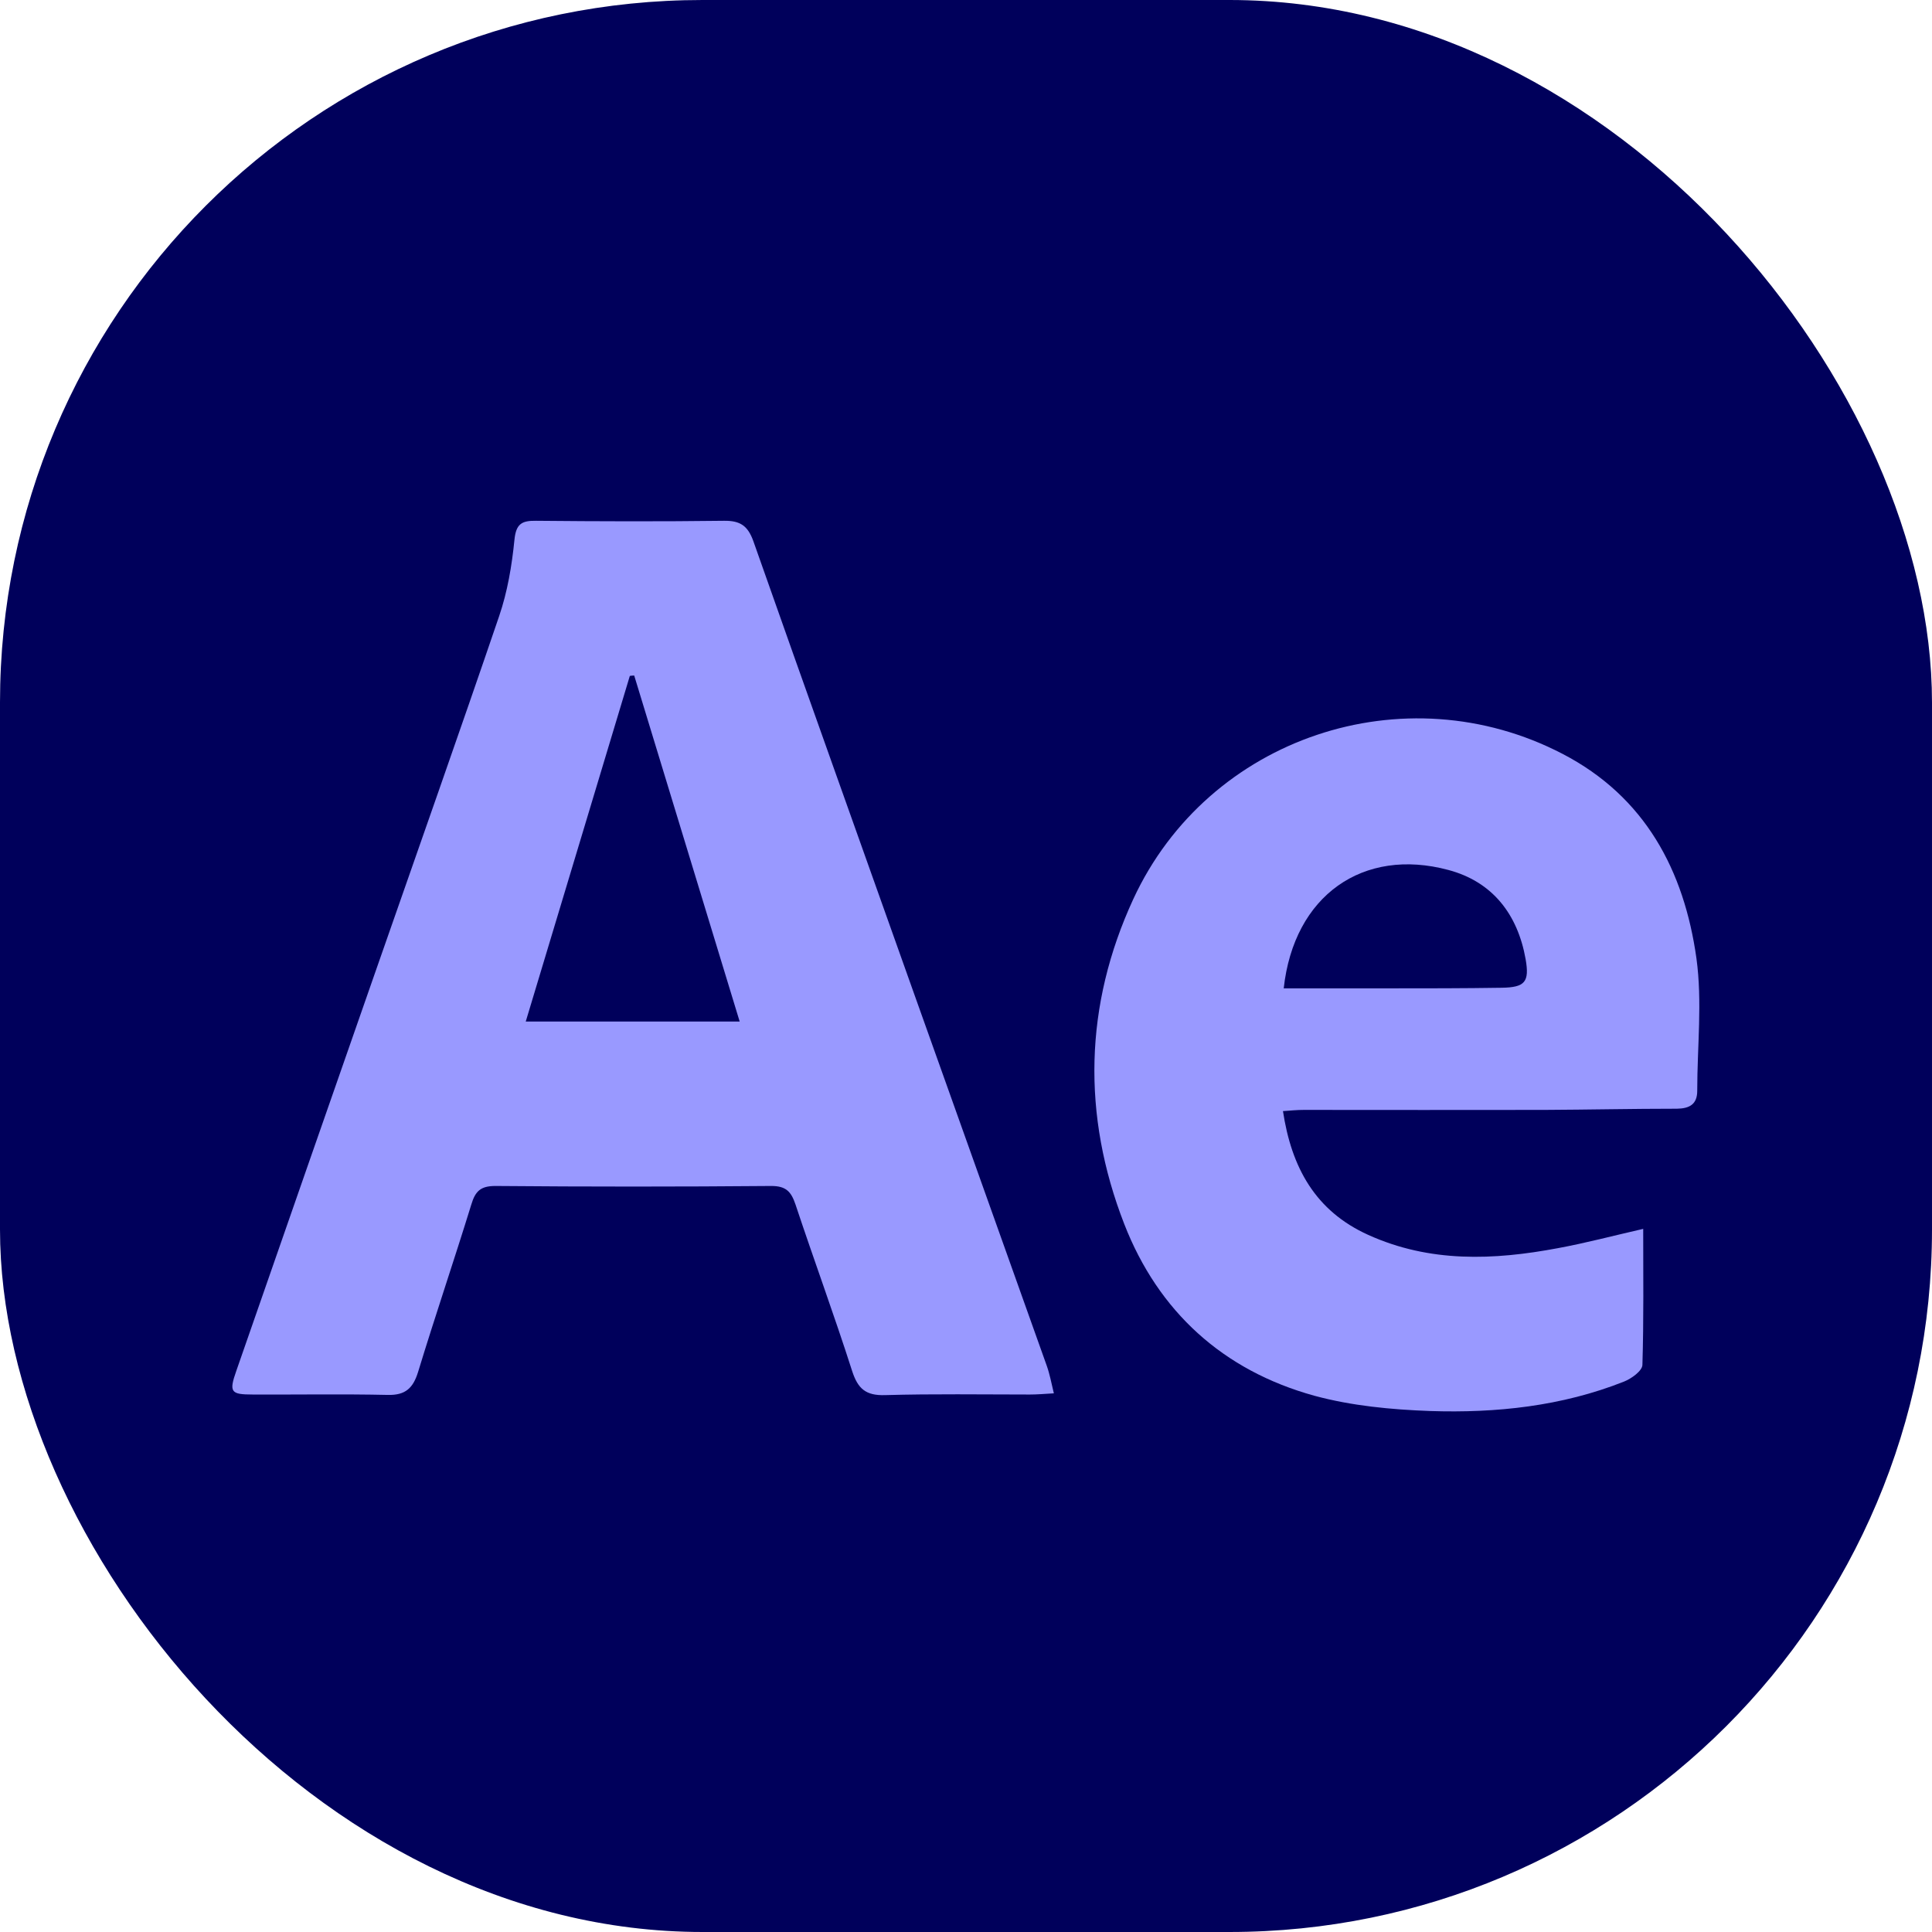 <?xml version="1.0" encoding="UTF-8"?><svg id="Layer_2" xmlns="http://www.w3.org/2000/svg" viewBox="0 0 97.27 97.27"><defs><style>.cls-1{fill:#00005b;}.cls-2{fill:#99f;}</style></defs><g id="Layer_1-2"><g><rect class="cls-1" x="0" y="0" width="97.27" height="97.27" rx="35.37" ry="35.37"/><g><path class="cls-2" d="m53.06,70.15c-.5.03-.86.06-1.21.06-2.43,0-4.86-.04-7.29.03-.97.03-1.37-.32-1.66-1.22-.9-2.81-1.92-5.58-2.85-8.38-.22-.65-.48-.93-1.22-.93-4.63.04-9.26.04-13.89,0-.74,0-1.01.26-1.21.93-.87,2.82-1.82,5.61-2.68,8.43-.25.81-.63,1.18-1.52,1.16-2.26-.05-4.53-.01-6.8-.02-1.12,0-1.21-.12-.83-1.2,2.36-6.78,4.72-13.56,7.09-20.34,2.05-5.88,4.13-11.75,6.14-17.65.42-1.23.64-2.54.77-3.84.08-.81.37-.97,1.09-.96,3.15.03,6.3.04,9.46,0,.82-.01,1.2.25,1.48,1.03,2.69,7.64,5.42,15.26,8.13,22.89,2.21,6.21,4.43,12.41,6.64,18.62.15.42.23.86.36,1.4Zm-26.6-18.72h10.78c-1.79-5.86-3.55-11.64-5.31-17.42-.07,0-.15.01-.22.02-1.73,5.76-3.47,11.51-5.24,17.4Z"/><path class="cls-2" d="m64.59,55.92c.43,2.87,1.64,5.05,4.29,6.25,3.11,1.41,6.32,1.28,9.56.67,1.41-.26,2.8-.63,4.29-.97,0,2.28.03,4.57-.04,6.85-.01.3-.55.69-.93.84-3.13,1.24-6.43,1.59-9.76,1.48-1.95-.07-3.95-.26-5.83-.77-4.59-1.27-7.85-4.23-9.57-8.65-2.13-5.48-2.01-11.01.46-16.36,3.77-8.14,13.65-11.45,21.62-7.3,4.15,2.16,6.11,5.87,6.73,10.29.3,2.18.04,4.44.04,6.67,0,.68-.39.89-1.02.9-2.23,0-4.46.05-6.68.06-4.04.01-8.08,0-12.11,0-.32,0-.63.03-1.04.06Zm.05-6.16c1.81,0,3.54,0,5.27,0,1.9,0,3.8,0,5.7-.03,1.17-.02,1.4-.29,1.2-1.44-.4-2.26-1.67-3.9-3.89-4.49-4.28-1.15-7.78,1.27-8.29,5.97Z"/></g></g></g></svg>